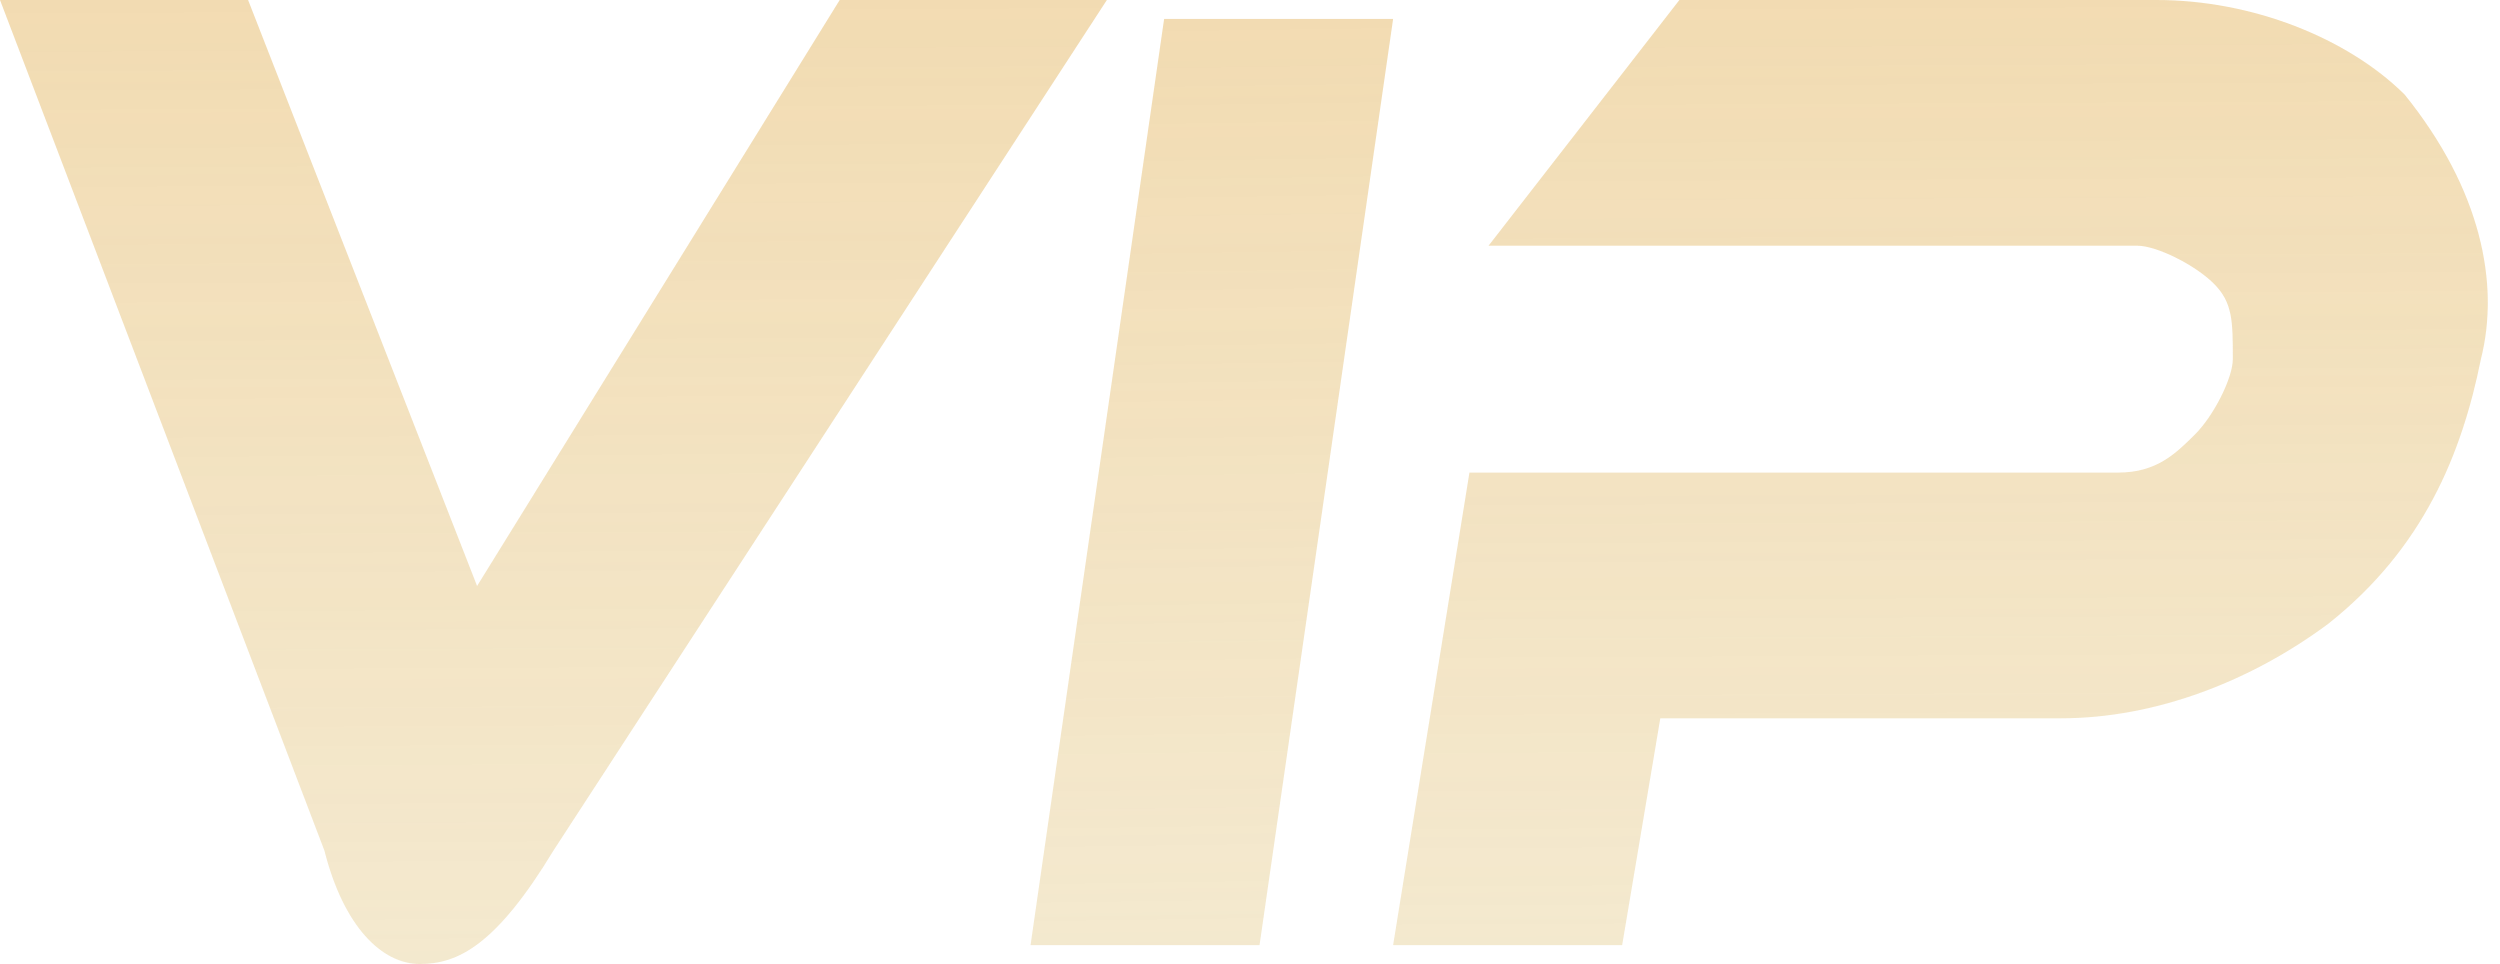 <svg xmlns="http://www.w3.org/2000/svg" xmlns:xlink="http://www.w3.org/1999/xlink" width="53.811" height="20.75" viewBox="0 0 53.811 20.75" fill="none">
<g  opacity="0.79">
<path d="M11.912 18.309L23.825 0L18.074 0L10.269 12.613L5.34 0L0 0L6.983 18.309C7.394 19.936 8.215 20.75 9.037 20.75C9.858 20.75 10.68 20.343 11.912 18.309Z"   fill="url(#linear_0)" >
</path>
<path d="M27.111 20.343L28.549 10.375L29.986 0.407L25.057 0.407L22.182 20.343L27.111 20.343Z"   fill="url(#linear_1)" >
</path>
<path d="M45.596 10.172L31.629 10.172L29.986 20.343L34.916 20.343L35.737 15.461L44.363 15.461C46.417 15.461 48.471 14.647 50.114 13.427C52.168 11.799 52.989 9.765 53.4 7.73C53.811 6.103 53.4 4.069 51.757 2.034C50.525 0.814 48.471 0 46.417 0L36.148 0L32.04 5.289L46.006 5.289C46.417 5.289 47.239 5.696 47.649 6.103C48.06 6.51 48.06 6.917 48.06 7.73C48.06 8.137 47.649 8.951 47.239 9.358C46.828 9.765 46.417 10.172 45.596 10.172Z"   fill="url(#linear_2)" >
</path>
</g>
<defs>
<linearGradient id="linear_0" x1="50%" y1="-29.974%" x2="51%" y2="148.915%" gradientUnits="objectBoundingBox">
<stop offset="0" stop-color="#EECC92"  />
<stop offset="1" stop-color="#EBDFB7" stop-opacity="0.65" />
</linearGradient>
<linearGradient id="linear_1" x1="50%" y1="-29.974%" x2="51%" y2="148.915%" gradientUnits="objectBoundingBox">
<stop offset="0" stop-color="#EECC92"  />
<stop offset="1" stop-color="#EBDFB7" stop-opacity="0.65" />
</linearGradient>
<linearGradient id="linear_2" x1="50%" y1="-29.974%" x2="51%" y2="148.915%" gradientUnits="objectBoundingBox">
<stop offset="0" stop-color="#EECC92"  />
<stop offset="1" stop-color="#EBDFB7" stop-opacity="0.65" />
</linearGradient>
</defs>
</svg>
